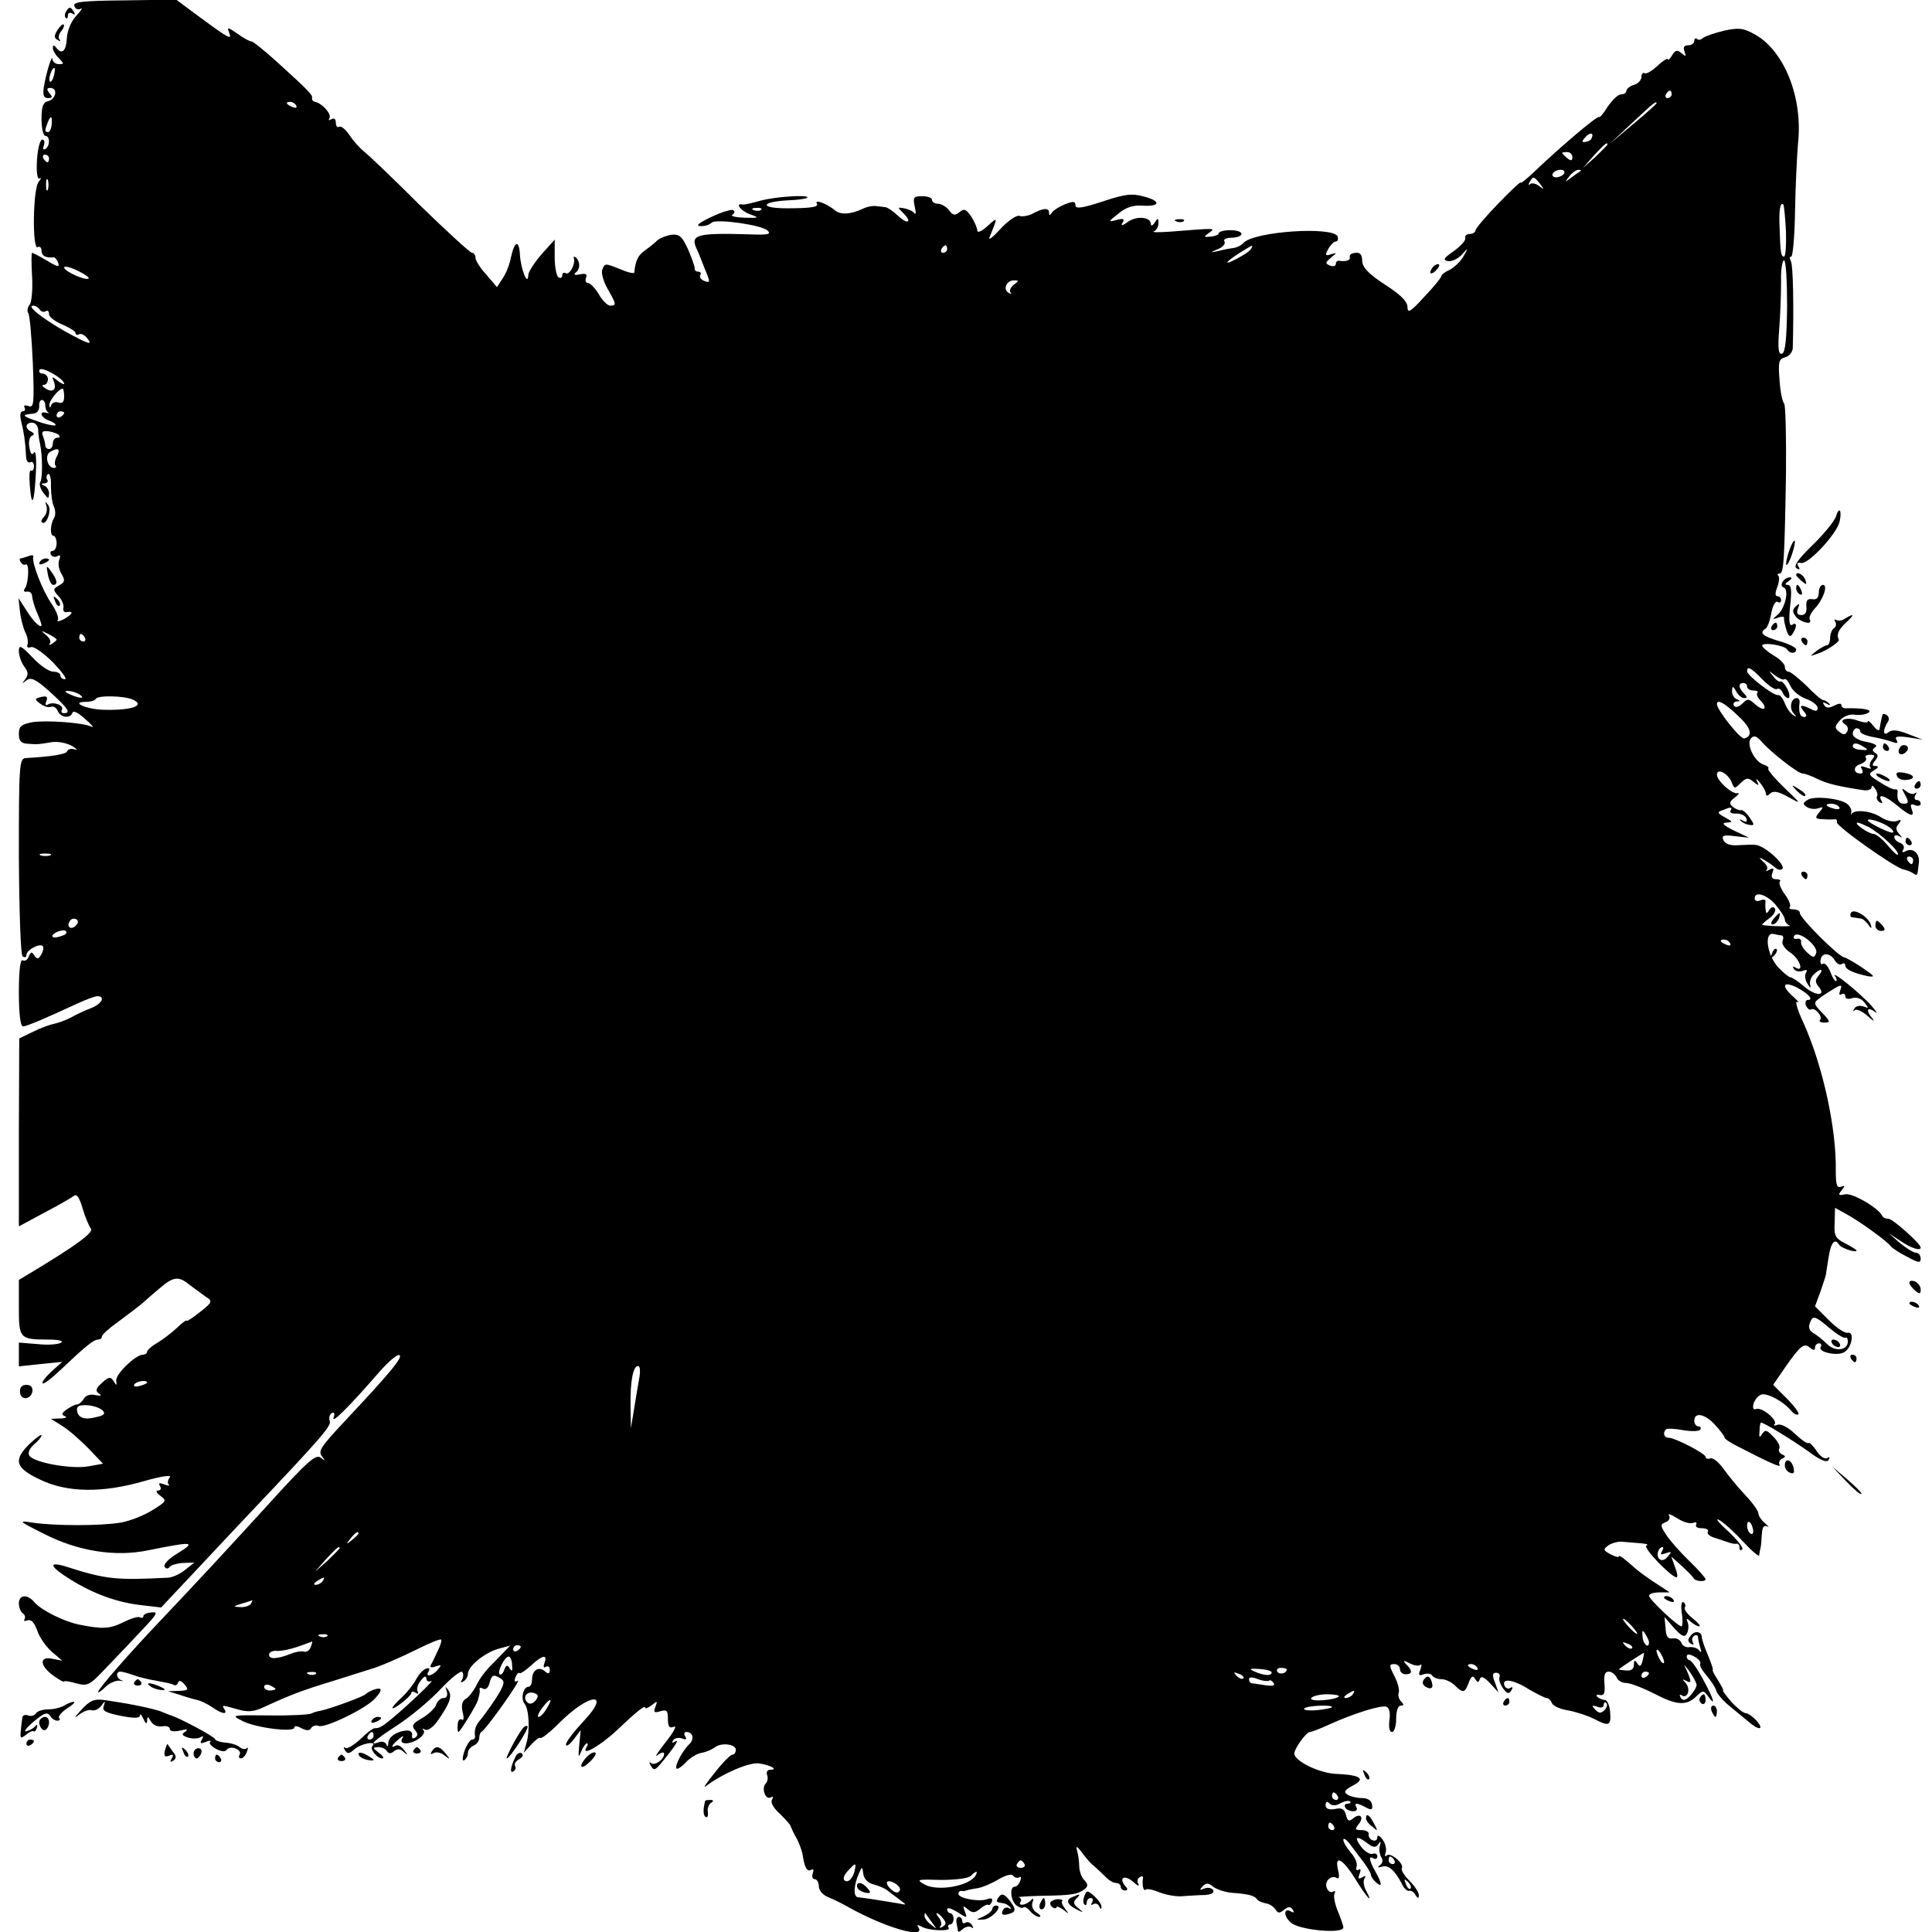 <?xml version="1.0" standalone="no"?>
<!DOCTYPE svg PUBLIC "-//W3C//DTD SVG 20010904//EN"
 "http://www.w3.org/TR/2001/REC-SVG-20010904/DTD/svg10.dtd">
<svg version="1.0" xmlns="http://www.w3.org/2000/svg"
 width="512pt" height="512pt" viewBox="0 0 512 512"
 preserveAspectRatio="xMidYMid meet">
<g transform="translate(0,512) scale(0.1,-0.1)"
fill="#000000" stroke="none">
<path d="M197 5104 c3 -8 10 -11 17 -7 6 3 1 -5 -12 -19 -14 -15 -24 -40 -25
-61 -2 -34 -14 -43 -29 -22 -5 6 -8 6 -8 -2 0 -6 7 -19 16 -27 14 -15 14 -16
0 -16 -9 0 -16 6 -17 13 -1 15 -17 -37 -23 -75 -3 -20 0 -28 11 -28 12 0 13 3
4 13 -8 10 -7 14 2 14 21 0 16 -29 -5 -35 -14 -3 -18 -14 -18 -48 0 -24 5 -44
10 -44 13 0 13 -27 0 -35 -6 -3 -7 1 -4 9 3 9 2 16 -4 16 -6 0 -12 -24 -14
-54 -2 -34 1 -52 7 -49 6 3 4 0 -2 -8 -16 -16 -18 -183 -3 -174 5 3 10 -1 10
-9 0 -14 11 -20 32 -18 3 1 9 -6 12 -14 5 -13 -1 -12 -29 5 -20 12 -38 21 -40
21 -2 0 -2 -28 0 -62 2 -34 -1 -68 -6 -75 -6 -7 -8 -17 -4 -23 4 -6 9 -66 12
-132 4 -108 3 -120 -12 -114 -9 3 -13 2 -10 -4 3 -6 1 -10 -5 -10 -6 0 -8 -10
-4 -26 7 -28 11 -53 13 -92 0 -13 5 -20 11 -17 5 3 10 -1 10 -10 0 -9 -3 -14
-8 -12 -4 3 -5 -15 -3 -40 5 -62 12 -47 16 33 2 37 0 62 -5 55 -5 -9 -9 -4
-12 13 -3 14 0 28 6 31 8 3 7 7 -1 11 -18 8 -16 24 2 24 8 0 15 -8 16 -17 0
-10 2 -27 5 -38 7 -35 7 -91 1 -102 -4 -5 0 -19 8 -29 13 -17 14 -17 15 -2 0
9 -6 19 -13 21 -9 4 -9 6 1 6 7 1 11 5 7 10 -3 5 -2 12 3 15 4 2 8 -12 7 -32
0 -20 3 -45 8 -55 4 -9 5 -23 0 -30 -10 -17 -11 -47 -1 -47 4 0 8 -9 8 -20 0
-11 -5 -20 -11 -20 -5 0 -7 -5 -4 -10 4 -6 11 -7 17 -4 8 5 9 1 5 -10 -4 -9
-1 -26 6 -37 10 -17 9 -22 -6 -30 -17 -10 -17 -12 -2 -29 9 -9 15 -24 13 -31
-2 -8 3 -13 9 -11 20 3 15 -6 -8 -19 -12 -6 -19 -7 -16 -2 4 5 -4 25 -17 44
-24 35 -52 108 -48 123 2 5 -4 6 -13 2 -9 -3 -19 -6 -21 -6 -3 0 -2 -5 1 -10
4 -6 9 -8 13 -6 10 6 8 -46 -1 -62 -6 -8 -4 -11 4 -10 7 2 14 -4 14 -12 1 -8
6 -28 13 -43 7 -16 12 -31 12 -33 0 -12 -23 10 -41 40 l-20 31 4 -36 c2 -19 9
-44 14 -55 6 -10 8 -25 6 -32 -3 -7 1 -10 9 -7 7 3 33 -15 58 -40 24 -25 39
-45 32 -45 -7 0 -12 5 -12 10 0 6 -9 10 -19 10 -11 0 -36 17 -55 38 -31 32
-36 34 -36 16 0 -11 6 -29 14 -40 11 -15 12 -22 3 -34 -10 -13 -10 -13 3 -3
12 9 24 4 63 -31 48 -44 56 -56 36 -56 -5 0 -8 4 -5 9 7 11 -22 23 -37 14 -6
-4 -8 0 -4 9 4 12 1 14 -14 11 -18 -5 -18 -6 -2 -18 9 -7 22 -11 29 -8 6 2 14
-3 17 -11 7 -18 34 -21 39 -5 2 7 16 0 33 -16 17 -14 25 -24 18 -21 -21 11
-122 18 -158 12 -29 -6 -35 -11 -35 -31 0 -19 6 -25 23 -26 28 -2 26 -2 63 4
17 3 41 -2 55 -10 13 -8 16 -12 7 -9 -9 3 -18 1 -20 -5 -3 -8 -41 -14 -110
-18 -17 -1 -18 -20 -18 -261 1 -156 5 -262 10 -265 6 -3 10 -2 10 4 0 14 37
33 44 23 2 -4 0 -14 -5 -22 -7 -12 -11 -13 -18 -2 -7 11 -9 10 -15 -3 -3 -9
-10 -13 -16 -10 -6 4 -10 -26 -10 -84 0 -57 4 -91 11 -91 10 0 61 22 145 61
22 10 46 19 52 19 22 0 12 -20 -15 -31 -16 -6 -40 -17 -54 -25 -15 -8 -35 -15
-45 -17 -11 -2 -36 -11 -56 -21 l-37 -18 -1 -249 0 -249 67 36 c38 20 73 40
79 45 7 6 15 -5 23 -34 7 -23 17 -47 22 -53 8 -10 -40 -45 -153 -113 l-38 -23
0 -73 c0 -82 2 -85 78 -85 28 0 42 -4 34 -8 -7 -5 -35 -7 -62 -4 l-50 4 0 -32
0 -31 57 6 58 6 -29 -26 c-15 -14 -26 -28 -23 -31 3 -3 25 14 50 38 61 58 85
78 97 78 6 0 10 4 10 8 0 5 19 22 43 39 23 17 52 39 64 49 12 11 32 28 45 39
37 32 51 34 79 11 15 -11 35 -26 45 -33 18 -11 17 -14 -16 -40 -19 -15 -35
-26 -35 -23 0 3 -12 -5 -25 -18 -14 -13 -37 -31 -52 -40 -16 -9 -28 -20 -28
-24 0 -4 -5 -8 -11 -8 -20 0 -74 -53 -71 -69 2 -14 1 -14 -7 -1 -8 12 -13 12
-31 -5 -16 -14 -18 -21 -8 -28 9 -6 6 -7 -10 -4 -13 3 -25 -1 -30 -10 -5 -8
-13 -15 -18 -15 -5 0 -17 -6 -27 -13 -14 -10 -15 -14 -5 -18 7 -3 2 -6 -12 -6
l-25 -1 30 -19 c17 -10 47 -37 69 -59 l39 -41 -39 -7 c-45 -8 -144 10 -156 28
-5 8 0 19 12 30 11 9 20 20 20 24 0 4 -13 -5 -30 -21 -46 -44 -40 -65 26 -96
72 -35 166 -36 276 -4 46 13 74 17 68 10 -5 -6 -7 -15 -3 -19 4 -4 -1 -4 -11
0 -14 5 -17 4 -12 -4 4 -7 2 -12 -5 -12 -7 0 -5 -6 6 -14 18 -13 16 -15 -21
-38 -22 -14 -60 -29 -84 -33 -52 -9 -176 -9 -235 0 -37 6 -36 4 30 -29 91 -47
191 -63 280 -44 120 24 127 23 70 -12 -19 -12 -32 -26 -29 -32 4 -6 9 -6 13
-1 3 5 20 10 36 11 l30 1 -24 -19 c-13 -11 -33 -20 -45 -21 -139 -7 -164 -5
-273 30 -47 14 -41 -1 14 -35 61 -38 124 -61 189 -68 l51 -6 94 100 c52 55
114 122 139 148 190 200 219 234 214 246 -3 8 -1 17 5 21 7 4 9 -1 5 -12 -6
-18 43 31 122 122 23 26 46 46 52 44 12 -4 -25 -48 -145 -176 -61 -65 -71 -79
-60 -92 10 -14 10 -14 -3 -4 -13 10 -35 -9 -140 -125 -126 -138 -181 -197
-285 -307 -82 -86 -165 -181 -165 -189 0 -3 9 3 19 13 11 11 28 18 38 17 10
-2 12 -1 5 1 -14 5 -16 23 -3 23 5 0 20 -4 34 -9 13 -5 41 -12 61 -15 21 -4
42 -8 46 -11 5 -3 10 0 12 6 2 7 9 5 17 -5 12 -14 10 -16 -15 -17 l-29 -1 30
-9 c17 -6 38 -12 47 -14 10 -2 28 -11 40 -19 25 -18 42 -21 33 -6 -8 12 -8 12
35 0 27 -8 43 -6 67 5 76 35 103 45 188 71 50 16 92 29 95 30 23 6 83 32 129
55 30 15 57 26 60 24 2 -3 -2 -17 -10 -32 -7 -16 -15 -32 -18 -37 -2 -5 4 -6
14 -2 15 5 16 4 5 -9 -14 -17 -35 -21 -24 -4 4 7 1 10 -7 7 -8 -3 -19 -15 -26
-28 -6 -12 -23 -34 -37 -47 -14 -13 -26 -26 -26 -29 0 -8 49 30 50 39 0 5 5 5
12 1 6 -4 8 -3 5 3 -4 6 0 19 8 29 9 12 14 14 15 6 0 -7 6 -10 12 -7 14 7 -51
-55 -98 -95 -31 -26 -38 -30 -51 -30 -5 0 -22 -13 -39 -30 -18 -16 -35 -26
-39 -22 -5 4 -5 1 -1 -6 7 -11 11 -10 25 2 16 15 62 24 48 9 -8 -8 12 -33 26
-33 6 0 2 7 -9 15 -17 13 -17 14 -2 15 9 0 20 -5 23 -10 5 -8 11 -8 19 -1 9 7
17 7 26 -2 12 -10 12 -9 1 5 -7 10 -17 15 -22 12 -16 -9 -10 3 8 17 11 10 14
10 9 2 -5 -9 -1 -13 11 -13 24 1 55 25 45 35 -4 5 -2 5 5 1 6 -3 20 6 31 21
35 50 41 68 30 84 -8 11 -9 11 -4 -3 3 -12 0 -18 -9 -18 -7 0 -16 -8 -19 -17
-3 -10 -20 -26 -37 -36 -25 -14 -29 -20 -20 -31 9 -10 9 -16 1 -21 -6 -4 -9
-1 -8 6 2 7 -4 13 -12 13 -27 -1 -50 -16 -51 -33 0 -9 -3 -11 -5 -4 -3 7 -12
9 -20 6 -30 -11 -11 6 49 45 34 22 86 65 115 96 28 30 54 50 57 45 4 -5 3 -14
-1 -21 -4 -7 -3 -8 4 -4 7 4 12 13 12 20 0 20 43 55 79 66 l33 9 -28 -29 c-38
-38 -49 -51 -64 -81 -7 -13 -19 -28 -27 -32 -8 -5 -11 -17 -7 -34 4 -15 3 -24
-2 -20 -6 3 -11 -3 -11 -14 -1 -10 0 -19 2 -19 4 0 48 72 51 83 1 4 3 10 4 15
1 4 2 11 1 15 -1 5 3 5 9 2 7 -4 14 2 17 14 6 23 11 25 31 12 11 -7 8 -17 -14
-52 -16 -24 -35 -50 -41 -57 -12 -13 -17 -27 -14 -44 0 -5 -3 -8 -8 -8 -5 0
-14 -14 -20 -30 -6 -18 -6 -28 -1 -25 6 4 10 12 10 20 0 7 7 15 15 19 8 3 15
12 15 20 0 8 3 16 8 18 4 2 29 34 56 72 27 38 44 66 38 62 -8 -5 -10 -2 -6 9
4 9 8 14 11 11 2 -2 16 7 30 20 30 28 45 31 36 7 -4 -10 -2 -14 4 -10 5 3 10
0 10 -8 0 -11 -4 -12 -13 -4 -17 14 -34 3 -34 -22 0 -10 -4 -19 -9 -19 -14 0
-22 -31 -11 -45 12 -14 15 -71 5 -105 l-7 -25 20 22 c11 12 22 20 24 17 3 -2
24 14 47 37 83 84 144 88 66 6 -25 -27 -45 -53 -45 -60 0 -7 9 -1 20 13 l19
25 -4 -40 c-3 -32 -2 -35 5 -17 5 12 12 22 15 22 4 0 3 -5 -1 -11 -15 -25 36
4 79 44 55 52 77 70 77 61 0 -3 8 0 17 7 15 12 16 12 10 -4 -6 -15 -3 -17 13
-12 17 5 20 2 20 -20 0 -21 4 -26 16 -21 9 4 -1 -15 -22 -41 -21 -27 -31 -42
-21 -34 9 7 17 9 17 3 0 -15 -26 -33 -35 -24 -5 4 -5 1 -1 -6 10 -17 11 -17
48 30 18 23 27 38 19 34 -9 -6 -12 -5 -7 2 4 6 14 8 23 5 11 -4 14 -3 9 5 -4
7 -3 12 3 12 17 0 22 -18 8 -32 -19 -18 -40 -59 -34 -65 3 -2 14 5 25 17 10
11 29 23 42 25 12 2 27 9 34 14 17 14 56 9 56 -6 0 -7 -4 -13 -9 -13 -5 0 -26
-21 -47 -48 -21 -26 -32 -42 -24 -36 45 34 113 63 140 61 30 -4 55 -17 31 -17
-7 0 -11 -6 -8 -14 3 -7 1 -18 -4 -23 -12 -12 0 -45 14 -36 6 3 7 1 3 -6 -5
-7 4 -23 21 -38 15 -15 28 -29 28 -32 1 -3 7 -17 15 -31 8 -14 15 -34 17 -45
5 -34 12 -47 23 -40 6 3 7 -1 4 -9 -3 -9 -1 -16 5 -16 6 0 11 -9 11 -19 0 -11
11 -24 28 -30 15 -6 38 -18 52 -26 95 -53 204 -85 184 -53 -5 7 -3 8 7 3 18
-12 80 -14 73 -4 -3 5 -1 9 4 9 5 0 9 7 9 15 0 8 -4 15 -9 15 -4 0 -8 5 -8 10
0 6 12 2 27 -7 26 -17 27 -17 20 1 -6 16 -5 17 8 6 12 -10 18 -10 32 1 9 8 19
13 22 11 3 -2 7 2 10 9 2 8 -2 10 -13 6 -20 -8 -76 2 -76 14 0 5 3 8 8 8 4 -1
9 -1 12 1 3 1 16 4 30 6 13 2 39 13 57 24 19 11 35 15 38 9 4 -5 11 -7 16 -4
5 3 6 -1 3 -9 -3 -9 -10 -16 -15 -16 -14 0 -11 -36 4 -49 8 -6 16 -9 19 -6 3
3 11 -1 18 -10 7 -8 18 -15 24 -15 6 0 3 5 -6 11 -10 5 -15 17 -12 27 4 10 2
13 -3 7 -11 -13 -36 -18 -29 -6 4 5 2 11 -4 13 -5 1 23 3 63 4 78 1 95 4 113
19 8 7 7 13 -3 23 -7 7 -13 24 -13 37 0 13 -3 32 -6 42 -3 12 0 11 13 -6 10
-14 24 -30 31 -35 7 -6 21 -19 30 -28 9 -10 22 -18 29 -18 7 0 13 -4 13 -10 0
-5 5 -10 11 -10 8 0 9 4 0 13 -17 22 0 29 22 10 11 -10 17 -13 14 -6 -4 6 -3
15 3 18 6 4 10 3 9 -2 -3 -17 1 -36 7 -31 3 4 20 0 37 -7 18 -7 46 -12 62 -10
17 1 43 3 58 3 17 1 26 6 22 13 -4 6 -14 8 -24 4 -12 -5 -13 -4 -4 6 10 10 16
9 28 -1 9 -7 30 -14 48 -16 43 -3 61 -7 68 -17 3 -5 14 -9 23 -11 10 -1 21 -9
26 -16 7 -11 11 -11 23 -1 12 9 17 9 23 0 4 -7 3 -9 -4 -5 -20 12 -22 -11 -1
-29 21 -20 139 -31 139 -13 0 5 -7 25 -15 44 -8 20 -12 41 -8 47 3 5 1 7 -4 4
-6 -4 -14 1 -17 10 -7 18 12 35 27 26 6 -4 7 5 3 21 -10 42 12 31 46 -24 31
-50 49 -69 28 -30 -6 11 -8 26 -4 32 5 7 3 8 -6 3 -10 -6 -12 -4 -7 9 4 10 3
15 -3 11 -5 -3 -7 0 -5 8 3 7 -3 24 -15 37 -11 13 -20 28 -20 34 0 6 7 2 16
-9 8 -11 25 -33 37 -49 12 -16 21 -32 20 -35 0 -3 5 -12 13 -19 18 -16 17 -4
-1 28 -17 30 -19 44 -5 35 5 -3 10 -1 10 5 0 7 -6 10 -13 7 -6 -2 -20 6 -30
19 -20 27 -12 31 17 9 16 -12 22 -12 29 -2 6 9 7 8 4 -4 -3 -9 -1 -22 3 -30 6
-8 4 -17 -3 -22 -8 -6 -6 -7 5 -4 17 6 34 -9 53 -45 5 -12 14 -20 19 -19 5 2
13 -3 17 -11 7 -10 9 -10 9 0 0 7 -11 24 -25 38 -14 14 -23 29 -20 33 7 12
-30 43 -40 34 -4 -5 -6 -1 -3 7 3 9 0 24 -8 35 -8 11 -14 13 -14 6 0 -7 -6
-11 -12 -8 -7 2 -12 10 -11 16 2 6 -7 11 -18 11 -18 0 -19 2 -9 15 16 19 5 32
-14 16 -11 -9 -15 -7 -19 9 -4 16 -11 20 -29 16 -17 -3 -25 1 -25 10 0 10 4
11 10 5 7 -7 17 -7 29 0 11 6 22 8 26 5 3 -3 0 -6 -7 -6 -7 0 -9 -5 -6 -10 3
-6 13 -10 21 -10 8 0 12 4 9 10 -8 13 1 13 25 0 15 -8 18 -6 16 8 -2 11 -12
17 -27 17 -13 0 -30 4 -38 9 -11 7 -8 12 14 24 35 18 21 28 -43 31 -44 1 -112
34 -112 54 0 13 32 57 41 57 5 0 28 9 52 20 64 29 137 52 151 47 8 -3 11 -17
8 -36 -2 -19 0 -31 7 -31 6 0 11 16 11 35 0 21 5 35 12 35 9 0 9 3 1 11 -6 6
-9 17 -6 24 2 7 -3 27 -12 44 -14 27 -14 31 0 31 8 0 15 -6 15 -13 0 -8 7 -14
15 -14 18 0 19 9 2 26 -10 11 -8 12 9 3 12 -6 24 -8 28 -4 4 3 4 -2 0 -13 -6
-14 -4 -17 9 -12 9 3 19 2 22 -3 4 -6 15 -10 25 -10 10 0 25 -7 34 -15 23 -23
28 -22 38 5 7 18 11 21 17 11 7 -11 9 -11 13 0 3 8 11 5 27 -12 l22 -24 -9 26
c-8 19 -7 26 3 26 7 0 11 -5 9 -11 -3 -7 2 -20 9 -30 11 -15 16 -16 22 -6 5 8
4 11 -2 7 -6 -4 -13 -1 -16 6 -8 21 24 16 65 -10 21 -12 42 -23 47 -23 5 0 11
-6 14 -14 3 -7 23 -16 44 -19 21 -4 51 -14 67 -22 40 -21 46 -19 43 18 -1 17
-8 32 -14 32 -6 0 -15 4 -20 8 -4 5 -1 7 7 5 11 -2 14 5 12 30 -2 23 1 32 11
32 8 0 17 -7 21 -15 3 -8 14 -15 25 -15 11 0 45 -13 76 -29 60 -31 85 -32 112
-5 16 15 18 15 30 -2 21 -29 15 -7 -14 46 -15 28 -31 50 -35 50 -4 0 -8 5 -8
10 0 7 7 7 20 0 11 -6 18 -14 16 -19 -3 -4 5 -18 17 -32 12 -14 23 -31 25 -39
2 -8 17 -26 34 -40 17 -14 40 -33 51 -42 28 -25 44 -23 22 2 -10 11 -23 20
-29 20 -6 0 -23 14 -38 30 -14 17 -24 30 -22 30 3 0 -4 12 -13 27 -10 15 -16
27 -14 28 2 0 -4 17 -13 39 -9 21 -16 42 -16 47 0 15 -18 19 -29 5 -9 -11 -9
-16 0 -22 7 -4 9 -3 5 4 -3 6 -2 13 4 17 5 3 10 2 10 -4 0 -5 3 -18 6 -28 4
-11 3 -14 -3 -7 -4 6 -16 10 -25 9 -9 -2 -19 3 -22 11 -3 8 -13 14 -23 12 -13
-2 -18 5 -19 27 l-3 30 25 -29 c20 -22 28 -26 34 -16 4 7 6 20 3 29 -5 13 -3
14 8 3 7 -6 17 -12 22 -12 5 0 -2 9 -17 21 -14 11 -24 24 -21 29 3 5 1 11 -4
14 -5 3 -7 -10 -4 -29 3 -19 2 -35 -1 -35 -10 0 -86 72 -86 81 0 5 12 9 28 9
l27 0 -35 23 c-19 12 -42 29 -52 37 -34 30 -48 41 -48 35 0 -3 -10 0 -22 6
-20 11 -20 13 -5 24 9 6 27 11 39 9 13 -1 34 -3 48 -4 14 -1 20 -4 13 -6 -10
-5 66 -84 80 -84 4 0 2 12 -4 27 l-10 28 28 -25 c15 -14 29 -28 31 -32 4 -9
32 -11 32 -3 0 3 -19 25 -43 48 -24 23 -51 54 -61 69 -16 25 -17 28 -2 34 9 3
13 11 9 18 -4 6 5 3 21 -7 15 -10 34 -16 42 -13 9 3 12 1 9 -4 -3 -6 3 -10 15
-10 12 0 19 -4 16 -9 -3 -5 4 -12 17 -16 12 -4 25 -8 30 -10 18 -6 22 -7 30
-6 4 0 7 -4 7 -11 0 -6 3 -8 7 -4 4 4 -13 25 -37 48 -25 22 -36 36 -24 30 11
-6 39 -31 62 -56 23 -25 43 -42 44 -38 0 4 2 12 3 17 2 6 3 23 4 38 1 19 5 26
14 22 6 -4 4 0 -5 8 -10 8 -18 20 -18 26 0 7 -16 29 -35 49 -19 20 -45 52 -58
70 -12 17 -28 30 -34 27 -7 -2 -13 -1 -13 4 0 9 -81 51 -99 51 -11 0 -15 13
-6 22 3 3 24 2 45 -2 22 -4 43 -3 46 1 3 5 0 9 -5 9 -6 0 -11 7 -11 15 0 24
29 18 55 -11 14 -15 25 -30 25 -33 0 -4 15 -14 33 -23 87 -45 119 -59 113 -50
-3 6 0 13 6 16 11 5 11 7 0 12 -6 3 -10 10 -7 15 4 5 -3 19 -15 31 -18 19 -22
20 -30 8 -7 -11 -9 -10 -7 8 0 12 2 22 4 22 8 0 84 -47 125 -76 32 -24 49 -31
54 -23 4 8 3 9 -4 5 -6 -4 -19 5 -28 19 -9 14 -19 23 -21 21 -3 -3 -19 8 -37
25 -17 16 -37 27 -46 23 -8 -3 -11 -2 -7 2 9 10 -34 46 -49 40 -7 -3 -10 2 -7
14 3 10 12 21 20 24 15 6 60 -18 80 -43 7 -8 15 -12 19 -9 3 3 -11 22 -31 42
l-36 36 33 48 c40 57 49 64 65 50 9 -7 13 -7 13 1 0 6 5 11 11 11 5 0 7 -4 4
-10 -8 -13 45 -25 63 -13 20 12 27 55 9 51 -8 -2 -30 13 -50 33 l-37 37 15 41
c8 23 14 42 14 44 0 1 3 21 7 45 6 40 17 52 28 33 6 -9 46 -22 46 -15 0 2 -13
10 -30 19 -26 13 -30 20 -28 55 l1 39 31 -17 c35 -19 108 -72 117 -85 3 -4 22
-17 42 -27 31 -17 37 -18 37 -5 0 8 -6 15 -12 15 -7 0 -26 12 -43 26 l-30 26
32 -21 c28 -19 53 -27 53 -17 0 10 -74 76 -85 76 -7 0 -15 3 -17 8 -9 20 -78
61 -98 57 -18 -4 -20 -2 -9 11 9 12 9 13 -2 9 -11 -4 -14 5 -14 42 2 112 -34
277 -85 391 -16 34 -24 60 -17 57 7 -4 2 2 -10 13 -33 29 -29 43 7 26 31 -16
48 -34 31 -34 -6 0 -8 -7 -5 -15 4 -8 10 -13 14 -10 10 6 32 -20 23 -28 -3 -4
2 -7 12 -7 16 0 16 3 -6 26 -24 25 -24 26 -4 41 11 8 29 19 39 25 16 9 18 8
13 -6 -4 -10 -3 -15 3 -11 6 3 10 1 10 -5 0 -7 8 -9 19 -5 11 3 24 -1 32 -12
12 -15 12 -16 -3 -10 -10 3 -20 1 -24 -6 -4 -7 -3 -9 1 -4 5 4 20 -3 34 -15
14 -13 20 -16 14 -8 -19 21 -16 34 5 19 9 -7 6 -1 -8 15 -29 33 -108 97 -97
79 5 -7 6 -13 2 -13 -3 0 -10 12 -15 26 -6 14 -14 23 -19 20 -5 -4 -8 2 -6 11
3 20 26 18 38 -3 5 -8 12 -12 18 -9 5 4 9 2 9 -3 0 -11 22 -21 60 -29 21 -3
18 0 -14 22 -21 14 -43 27 -49 28 -16 3 -117 104 -117 117 0 6 -7 10 -17 10
-9 0 -13 3 -10 6 4 4 -2 19 -13 34 -11 15 -17 30 -13 34 3 3 -1 6 -10 6 -11 0
-14 5 -10 17 5 12 3 14 -8 8 -8 -4 -11 -5 -7 0 4 4 0 14 -10 22 -10 9 -11 12
-2 7 8 -4 22 -13 32 -21 9 -9 18 -10 22 -5 7 12 -49 62 -72 63 -9 1 -31 0 -48
-1 -20 -1 -33 4 -37 14 -5 12 1 14 31 10 l37 -4 -40 19 c-28 14 -34 20 -20 21
18 1 18 2 -4 14 -20 11 -21 14 -6 19 22 9 27 9 21 -2 -3 -4 4 -8 16 -7 12 0
23 -5 26 -13 3 -9 0 -11 -9 -6 -8 5 -10 4 -6 0 4 -5 15 -10 23 -11 14 -2 14 0
1 19 -8 12 -18 21 -23 20 -5 -1 -15 3 -22 9 -10 8 -9 14 5 24 10 8 14 13 8 12
-14 -4 -55 33 -55 49 0 19 30 3 39 -20 7 -18 8 -18 24 -2 15 14 20 15 34 3 14
-11 16 -11 9 2 -4 8 0 6 8 -4 9 -11 16 -24 16 -30 0 -6 4 -6 11 1 8 8 21 6 48
-9 36 -20 36 -20 -11 25 -26 25 -44 47 -42 50 3 3 -3 8 -13 11 -24 8 -47 56
-32 70 7 8 15 5 27 -9 23 -27 97 -85 109 -85 6 0 23 -6 39 -14 26 -13 56 -20
122 -30 12 -2 22 2 22 8 0 6 4 4 9 -4 6 -8 8 -17 5 -21 -2 -4 1 -11 7 -15 8
-4 9 -3 5 4 -12 21 11 13 42 -13 35 -29 47 -32 38 -9 -4 12 -2 15 9 10 8 -3
15 -1 15 4 0 6 -5 10 -11 10 -5 0 -7 6 -3 13 4 6 4 9 -1 5 -4 -4 -15 -2 -23 5
-13 10 -14 9 -3 -10 10 -19 9 -23 -4 -23 -13 0 -19 12 -16 32 0 5 -2 7 -7 6
-4 -1 -22 7 -40 19 -31 19 -32 22 -15 32 11 7 13 10 4 11 -10 0 -11 3 -2 14 9
11 9 16 0 21 -8 6 -8 9 1 15 7 4 -2 10 -24 14 -22 4 -36 13 -36 21 0 8 5 15
10 15 6 0 10 -4 10 -9 0 -4 15 -11 33 -14 17 -3 41 -9 51 -13 14 -5 17 -4 12
5 -6 9 1 11 31 7 l38 -6 -39 15 c-28 11 -43 12 -52 4 -14 -11 -15 6 -1 28 4 6
3 14 -3 18 -5 3 -11 4 -11 1 -1 -3 -3 -10 -4 -16 -1 -5 -3 -15 -4 -22 0 -6 -8
-3 -16 8 -8 10 -15 16 -15 12 0 -4 -12 -3 -26 2 -28 11 -55 3 -34 -10 7 -4 9
-13 5 -19 -5 -9 -10 -9 -21 0 -13 10 -12 14 2 30 10 11 26 17 39 15 12 -2 28
0 36 5 13 8 -13 13 -58 12 -7 -1 -13 3 -13 8 0 6 -8 5 -19 -1 -14 -7 -22 -7
-27 2 -5 7 -3 8 7 3 8 -5 11 -4 6 1 -5 5 -12 9 -16 9 -4 0 -24 17 -44 38 -21
20 -42 37 -47 37 -6 0 -10 6 -10 13 0 7 -13 21 -30 30 -16 10 -30 22 -30 26 0
10 59 1 66 -10 7 -12 24 -12 24 0 0 5 -20 15 -45 22 -44 13 -54 22 -36 33 5 3
12 22 15 41 4 20 11 33 17 30 5 -4 9 -1 9 4 0 6 -4 11 -10 11 -6 0 -6 9 0 24
5 13 6 27 3 30 -4 3 -2 6 3 6 11 0 13 30 17 260 1 102 -1 188 -5 191 -4 3 -10
30 -12 61 -4 49 -2 57 15 61 10 3 19 13 20 24 3 108 1 221 -5 231 -4 7 -4 12
1 12 4 0 9 53 10 118 1 64 5 147 8 183 13 120 -36 243 -113 287 -32 18 -44 19
-82 11 -24 -6 -49 -14 -56 -19 -6 -6 -14 -7 -17 -3 -4 3 -7 1 -7 -5 0 -7 -7
-12 -16 -12 -11 0 -14 -5 -10 -16 5 -14 4 -15 -8 -5 -11 10 -17 8 -25 -6 -6
-10 -11 -14 -11 -10 0 4 -12 -3 -27 -17 -15 -14 -30 -23 -35 -20 -4 3 -8 -2
-8 -10 0 -8 -9 -18 -20 -21 -11 -3 -20 -11 -20 -16 0 -5 -6 -9 -14 -9 -8 0
-23 -15 -35 -32 -11 -18 -22 -31 -23 -28 -4 5 -106 -82 -174 -147 -19 -18 -34
-30 -34 -27 0 4 -27 -22 -60 -56 -33 -34 -60 -66 -60 -71 0 -5 -7 -9 -15 -9
-8 0 -14 -5 -12 -12 1 -6 -13 -21 -31 -34 -26 -18 -29 -23 -15 -26 10 -2 26 6
37 17 18 20 18 20 4 -5 -8 -14 -25 -29 -36 -35 -12 -5 -22 -13 -22 -16 0 -4
-20 -29 -45 -55 -37 -41 -45 -45 -45 -28 0 15 -18 33 -60 60 -43 28 -59 45
-60 62 0 20 -8 26 -27 20 -5 -2 -7 -6 -6 -10 3 -8 -12 -12 -29 -9 -5 0 -8 -3
-8 -9 0 -5 -7 -7 -15 -4 -14 6 -13 8 2 21 17 14 17 14 0 9 -15 -5 -16 -2 -7
14 6 11 15 20 20 20 5 0 7 6 5 13 -11 28 -222 14 -250 -17 -5 -6 -17 -12 -25
-13 -8 -1 -26 -4 -40 -8 -25 -5 -25 -5 -2 5 13 5 20 14 17 20 -4 6 5 10 19 10
14 0 26 5 26 10 0 6 -13 10 -30 10 -16 0 -30 -4 -30 -8 0 -4 -10 -8 -21 -9
-19 -2 -20 -1 -5 10 18 13 22 13 -104 3 -30 -2 -49 -2 -42 1 6 2 12 12 12 21
0 15 -2 15 -10 2 -5 -8 -10 -10 -10 -4 0 19 -37 23 -61 6 -15 -11 -20 -11 -14
-2 6 10 2 12 -16 7 -23 -6 -23 -5 5 17 19 16 39 23 63 21 48 -3 51 12 5 24
-32 9 -50 7 -110 -13 -55 -18 -72 -20 -72 -10 0 11 -6 11 -27 3 -15 -6 -31
-16 -35 -22 -6 -9 -8 -9 -8 0 0 13 -16 12 -45 -4 -11 -5 -26 -8 -34 -5 -7 2
-30 -13 -49 -34 -20 -22 -33 -32 -30 -24 23 57 23 56 -5 31 -15 -14 -27 -19
-27 -12 0 6 -7 23 -16 37 -14 20 -19 22 -31 12 -12 -10 -18 -9 -28 5 -7 9 -20
17 -29 17 -9 0 -16 5 -16 10 0 6 -12 10 -26 10 -23 0 -25 -3 -20 -27 4 -16 3
-23 -1 -18 -4 6 -17 11 -27 13 -18 3 -18 3 -2 -13 25 -25 11 -31 -15 -6 -13
12 -28 22 -33 22 -6 1 -18 2 -26 3 -8 1 -23 -2 -33 -7 -34 -16 -61 -17 -76 -3
-21 17 -54 29 -46 16 5 -9 -19 -12 -80 -12 -72 0 -70 17 2 21 26 1 49 4 52 7
9 9 -86 3 -124 -8 -22 -6 -43 -11 -47 -10 -22 5 -4 -18 20 -26 25 -9 24 -10
-15 -9 -23 1 -38 4 -32 8 6 4 7 9 2 12 -4 3 -31 -5 -58 -18 -32 -15 -43 -24
-29 -24 11 -1 24 3 30 9 11 11 133 -6 148 -21 11 -10 1 -12 -49 -10 -137 4
-155 -1 -140 -36 5 -10 9 -20 10 -23 1 -3 7 -18 13 -33 15 -36 15 -38 -3 -31
-8 4 -12 10 -9 15 3 5 0 9 -5 9 -6 0 -10 3 -10 8 1 4 -7 26 -17 50 -16 35 -23
42 -44 40 -14 -2 -31 -9 -38 -15 -7 -7 -22 -19 -33 -27 -18 -12 -25 -27 -28
-58 -1 -4 -17 0 -36 8 -42 17 -42 17 -49 -1 -3 -8 3 -31 14 -50 24 -42 24 -45
7 -45 -7 0 -21 14 -30 30 -10 17 -23 30 -29 30 -5 0 -8 6 -5 14 4 10 -1 12
-16 9 -13 -3 -18 -1 -12 4 13 10 13 28 2 40 -5 4 -8 4 -6 -2 4 -16 -12 -45
-22 -39 -5 3 -9 0 -9 -6 0 -6 -5 -8 -10 -5 -5 3 -10 27 -10 53 l0 47 -35 -39
c-19 -22 -35 -47 -35 -55 -1 -31 -19 13 -22 52 -2 42 -14 40 -24 -5 -3 -18
-13 -43 -22 -56 l-15 -23 -28 33 c-16 17 -29 38 -29 45 0 7 -4 13 -9 13 -5 0
-67 57 -138 126 -70 70 -137 134 -149 143 -11 9 -28 28 -38 43 -10 15 -22 25
-27 22 -5 -3 -9 2 -9 11 0 10 -5 13 -12 9 -6 -4 -8 -3 -5 3 7 10 -20 40 -38
43 -5 1 -9 5 -8 10 2 8 -8 19 -92 95 -33 30 -64 55 -68 55 -5 0 -22 9 -38 21
-25 17 -28 18 -22 3 8 -21 2 -18 -81 43 l-59 44 -138 -2 c-111 -1 -136 -4
-132 -15z m-54 -184 c-3 -12 -8 -19 -11 -16 -5 6 5 36 12 36 2 0 2 -9 -1 -20z
m4287 -50 c0 -5 -5 -10 -11 -10 -5 0 -7 5 -4 10 3 6 8 10 11 10 2 0 4 -4 4
-10z m-3645 -30 c3 -6 -1 -7 -9 -4 -18 7 -21 14 -7 14 6 0 13 -4 16 -10z
m3605 6 c0 -1 -28 -27 -62 -55 l-63 -53 60 56 c58 54 65 60 65 52z m-4253 -56
c-1 -11 -5 -20 -9 -20 -10 0 -10 4 -2 24 8 22 13 20 11 -4z m4081 -36 c-1 -5
-9 -9 -16 -10 -10 -2 -11 1 -1 12 12 14 24 13 17 -2z m42 -17 c0 -2 -15 -16
-32 -33 l-33 -29 29 33 c28 30 36 37 36 29z m-93 -34 c0 -9 -4 -10 -14 -2 -7
6 -13 12 -13 14 0 1 6 2 13 2 8 0 14 -6 14 -14z m-4037 -3 c0 -5 -2 -10 -4
-10 -3 0 -8 5 -11 10 -3 6 -1 10 4 10 6 0 11 -4 11 -10z m4015 -40 c-3 -5 -13
-10 -21 -10 -8 0 -12 5 -9 10 3 6 13 10 21 10 8 0 12 -4 9 -10z m44 7 c-2 -1
-13 -9 -24 -17 -19 -14 -19 -14 -6 3 7 9 18 17 24 17 6 0 8 -1 6 -3z m-4062
-49 c-3 -7 -5 -2 -5 12 0 14 2 19 5 13 2 -7 2 -19 0 -25z m3954 15 c12 -16 12
-17 -2 -6 -9 7 -20 9 -24 5 -5 -4 -5 -1 -1 6 9 16 11 15 27 -5z m652 -126 c1
-37 -1 -67 -5 -67 -8 0 -10 8 -12 80 -2 44 2 65 10 58 2 -3 5 -34 7 -71z
m-2716 57 c-3 -3 -12 -4 -19 -1 -8 3 -5 6 6 6 11 1 17 -2 13 -5z m493 -104 c0
-5 -5 -10 -11 -10 -5 0 -7 5 -4 10 3 6 8 10 11 10 2 0 4 -4 4 -10z m805 0 c-3
-6 -21 -17 -38 -26 -36 -19 -31 -9 10 17 34 21 36 22 28 9z m1421 -152 c-1
-87 -5 -122 -13 -125 -10 -4 -12 12 -8 64 3 37 5 94 5 126 -1 31 3 57 8 57 5
0 8 -55 8 -122z m-4501 74 c-7 -7 -65 19 -65 29 0 5 16 1 35 -8 19 -9 33 -19
30 -21z m2451 -17 c-8 -7 -12 -16 -8 -20 4 -5 2 -5 -5 -1 -16 9 -6 33 14 33
14 0 14 -1 -1 -12z m-2581 -65 c4 -6 11 -8 16 -5 5 4 9 0 9 -8 0 -7 16 -19 35
-27 19 -8 35 -18 35 -22 0 -5 4 -7 9 -4 5 3 14 -1 21 -9 18 -22 6 -18 -58 17
-61 35 -103 68 -84 68 6 0 14 -5 17 -10z m65 -197 c0 -3 -8 1 -17 8 -15 12
-16 12 -10 -3 8 -21 -4 -30 -23 -17 -8 5 -10 9 -4 9 6 0 11 7 11 15 0 8 -7 15
-14 15 -8 0 -11 5 -8 10 6 10 65 -24 65 -37z m0 -34 c0 -14 -5 -19 -14 -16 -8
3 -17 1 -20 -6 -3 -9 -5 -9 -5 0 -1 11 25 43 35 43 2 0 4 -9 4 -21z m-50 -23
c0 -8 3 -16 8 -19 4 -2 1 -2 -5 -1 -22 6 -14 -14 8 -21 11 -4 18 -9 16 -12 -3
-2 -25 2 -49 11 -41 14 -42 17 -8 20 8 1 14 9 14 19 -1 9 2 17 7 17 5 0 9 -6
9 -14z m50 -20 c0 -3 -4 -8 -10 -11 -5 -3 -10 -1 -10 4 0 6 5 11 10 11 6 0 10
-2 10 -4z m-14 -59 c4 -4 2 -7 -4 -7 -7 0 -12 -7 -12 -15 0 -8 -4 -15 -10 -15
-5 0 -10 4 -10 9 0 5 -3 17 -6 25 -5 12 -1 15 15 13 11 -2 24 -6 27 -10z m-5
-56 c-6 -10 -7 -21 -4 -25 3 -3 2 -6 -4 -6 -17 0 -25 32 -11 42 22 13 29 9 19
-11z m-1 -486 c0 -2 -6 -7 -12 -11 -7 -4 -10 -4 -6 1 4 4 0 14 -10 22 -15 13
-15 13 6 3 12 -6 22 -13 22 -15z m75 5 c3 -5 1 -10 -4 -10 -6 0 -11 5 -11 10
0 6 2 10 4 10 3 0 8 -4 11 -10z m4445 -110 c17 -17 34 -29 39 -26 5 3 11 -1
15 -9 3 -8 10 -15 15 -15 5 0 4 11 -2 24 -7 13 -15 22 -18 20 -4 -2 -13 4 -20
14 -13 16 -13 16 5 2 11 -8 22 -13 25 -10 3 3 10 -5 16 -18 5 -12 24 -28 41
-34 17 -6 31 -17 31 -24 0 -9 -5 -10 -18 -3 -26 13 -33 11 -19 -6 9 -10 9 -15
1 -15 -11 0 -15 13 -12 38 1 6 -2 12 -7 12 -16 0 -21 -27 -9 -40 9 -10 9 -11
-1 -5 -7 4 -17 18 -22 31 -5 13 -13 23 -17 22 -11 -4 -83 52 -83 63 0 15 10
10 40 -21z m-40 -20 c0 -5 8 -10 17 -10 9 0 14 -3 10 -6 -3 -4 1 -13 9 -21 21
-22 8 -30 -15 -9 -17 15 -20 15 -34 1 -10 -9 -18 -11 -22 -5 -3 5 0 10 7 11
10 0 10 2 1 6 -7 2 -13 12 -13 21 1 15 2 15 11 0 5 -10 15 -18 21 -18 9 0 9 3
0 12 -15 15 -16 28 -2 28 6 0 10 -4 10 -10z m-4420 -20 c18 -12 2 -12 -25 0
-13 6 -15 9 -5 9 8 0 22 -4 30 -9z m142 -14 c35 -16 -4 -29 -77 -27 -46 1 -91
21 -47 21 11 0 23 3 26 8 6 10 76 8 98 -2z m4252 -41 c36 -33 43 -54 19 -62
-10 -4 -73 76 -73 91 0 14 19 4 54 -29z m336 -85 c12 -7 10 -9 -8 -7 -12 0
-22 5 -22 9 0 11 12 10 30 -2z m21 -33 c-6 -8 -8 -17 -4 -21 4 -4 -1 -4 -11 0
-14 5 -17 4 -12 -4 4 -7 3 -12 -3 -12 -20 0 -21 19 -1 25 11 4 18 11 15 16 -4
5 1 9 11 9 13 0 14 -3 5 -13z m-4828 -254 c-7 -2 -19 -2 -25 0 -7 3 -2 5 12 5
14 0 19 -2 13 -5z m4572 -130 c13 -16 25 -33 25 -40 0 -6 6 -13 13 -16 10 -3
-60 -2 -73 2 -2 0 6 8 18 17 12 8 19 20 16 26 -4 6 -10 5 -15 -3 -7 -12 -9
-11 -10 1 -1 8 -1 18 0 22 0 4 -6 5 -14 2 -8 -4 -15 -1 -15 5 0 20 31 11 55
-16z m-4504 -56 c-13 -13 -26 -3 -16 12 3 6 11 8 17 5 6 -4 6 -10 -1 -17z
m-37 -27 c-10 -4 -21 -6 -24 -3 -8 7 24 22 34 16 5 -4 1 -10 -10 -13z m4558 1
c4 -1 5 -7 2 -15 -3 -7 6 -21 20 -30 25 -16 39 -55 14 -40 -7 4 -8 3 -4 -4 4
-6 14 -8 23 -5 11 4 14 3 9 -5 -4 -7 -2 -20 4 -29 7 -12 10 -13 7 -3 -2 8 2
20 9 27 18 18 29 16 14 -2 -10 -12 -10 -18 -1 -29 22 -26 -6 -27 -37 -1 -16
14 -33 25 -37 25 -4 0 -19 12 -33 27 -29 32 -38 93 -12 88 8 -2 18 -4 22 -4z
m91 -47 c-5 -13 -8 -13 -24 2 -10 9 -17 21 -16 28 1 6 -4 10 -11 8 -8 -1 -11
2 -7 8 10 16 65 -27 58 -46z m-228 26 c3 -6 -1 -7 -9 -4 -18 7 -21 14 -7 14 6
0 13 -4 16 -10z m264 -1020 c19 -16 37 -27 41 -25 4 2 7 -2 7 -10 0 -24 -34
-28 -55 -7 -11 11 -27 24 -36 29 -11 6 -14 16 -10 26 8 22 13 21 53 -13z
m-3154 -127 c-3 -16 -9 -53 -14 -83 l-9 -55 -1 60 c-1 66 7 105 20 105 5 0 6
-12 4 -27z m-1305 -17 c0 -2 -9 -6 -20 -9 -11 -3 -18 -1 -14 4 5 9 34 13 34 5z
m-118 -74 c8 -8 4 -13 -15 -17 -33 -9 -50 -3 -53 17 -1 12 6 15 27 14 16 -1
34 -7 41 -14z m4374 -317 c1 -8 -2 -13 -7 -9 -5 3 -9 12 -9 21 0 19 13 9 16
-12z m-3696 -9 c0 -2 -8 -10 -17 -17 -16 -13 -17 -12 -4 4 13 16 21 21 21 13z
m-50 -39 c0 -2 -15 -16 -32 -33 l-33 -29 29 33 c28 30 36 37 36 29z m3504 -9
c-5 -8 -2 -9 11 -4 15 5 16 4 5 -9 -8 -10 -17 -12 -23 -6 -9 9 -2 31 9 31 3 0
2 -5 -2 -12z m-3549 -78 c-3 -5 -12 -10 -18 -10 -7 0 -6 4 3 10 19 12 23 12
15 0z m-190 -60 c-3 -5 -16 -10 -28 -9 -20 1 -20 2 3 9 14 4 26 8 28 9 2 1 0
-3 -3 -9z m3660 -60 c10 -11 16 -20 13 -20 -3 0 -13 9 -23 20 -10 11 -16 20
-13 20 3 0 13 -9 23 -20z m45 -42 c0 -19 -16 -5 -17 14 -2 18 0 20 7 8 5 -8
10 -18 10 -22z m-3503 16 c-3 -3 -12 -4 -19 -1 -8 3 -5 6 6 6 11 1 17 -2 13
-5z m-44 -30 c-3 -8 -11 -13 -17 -11 -6 2 -22 0 -36 -6 -36 -14 -57 -15 -57
-2 0 6 9 11 20 10 11 -1 36 4 56 11 20 7 37 13 38 14 1 0 0 -7 -4 -16z m3502
-2 c-3 -3 -11 0 -18 7 -9 10 -8 11 6 5 10 -3 15 -9 12 -12z m-2945 4 c0 -3 -4
-8 -10 -11 -5 -3 -10 -1 -10 4 0 6 5 11 10 11 6 0 10 -2 10 -4z m3030 -41 c0
-5 -5 -3 -10 5 -5 8 -10 20 -10 25 0 6 5 3 10 -5 5 -8 10 -19 10 -25z m-57 4
c-4 -16 -8 -17 -14 -7 -7 10 -9 9 -9 -4 0 -11 -7 -16 -20 -15 -11 1 -20 2 -20
3 0 2 63 43 67 44 0 0 -1 -9 -4 -21z m-2996 -11 c2 -16 0 -19 -6 -10 -6 11
-10 10 -15 -4 -3 -9 -9 -14 -12 -11 -7 7 14 47 24 47 4 0 9 -10 9 -22z m2558
-8 c3 -6 -1 -7 -9 -4 -18 7 -21 14 -7 14 6 0 13 -4 16 -10z m581 -44 c1 -6 -7
-19 -16 -29 -13 -14 -20 -15 -26 -6 -4 7 -3 10 3 6 16 -10 24 18 10 33 -9 10
-9 11 1 6 15 -9 15 -2 2 27 -9 19 -9 19 7 -2 9 -13 18 -29 19 -35z m-1126 32
c0 -10 -19 -9 -45 2 -16 7 -14 9 13 7 17 -1 32 -5 32 -9z m40 8 c0 -11 -19
-15 -25 -6 -3 5 1 10 9 10 9 0 16 -2 16 -4z m-2573 -12 c-3 -3 -12 -4 -19 -1
-8 3 -5 6 6 6 11 1 17 -2 13 -5z m2458 -12 c-3 -3 -11 0 -18 7 -9 10 -8 11 6
5 10 -3 15 -9 12 -12z m1075 14 c0 -3 -4 -8 -10 -11 -5 -3 -10 -1 -10 4 0 6 5
11 10 11 6 0 10 -2 10 -4z m-1007 -20 c3 3 8 0 12 -6 5 -7 -2 -9 -22 -6 -15 2
-31 5 -35 5 -5 1 -8 5 -8 11 0 6 9 6 24 0 13 -5 26 -6 29 -4z m-2633 -22 c0
-2 -7 -4 -15 -4 -8 0 -15 4 -15 10 0 5 7 7 15 4 8 -4 15 -8 15 -10z m689 -31
c-8 -9 -16 -10 -22 -4 -13 13 0 31 19 24 11 -4 12 -8 3 -20z m2166 17 c-3 -5
-12 -10 -18 -10 -7 0 -6 4 3 10 19 12 23 12 15 0z m-37 -6 c-11 -10 -80 -15
-73 -4 3 5 22 10 42 10 20 0 34 -3 31 -6z m-2100 -33 c-7 -12 -16 -21 -21 -21
-4 0 0 11 10 24 22 29 30 27 11 -3z m2804 -3 c-9 -9 -15 -9 -24 1 -11 11 -10
13 5 8 10 -4 17 -2 17 5 0 6 3 8 7 5 4 -4 1 -13 -5 -19z m-722 8 c0 -2 -18 -6
-39 -8 -22 -2 -37 0 -35 4 5 8 74 11 74 4z m-2540 -76 c0 -5 -5 -10 -11 -10
-5 0 -7 5 -4 10 3 6 8 10 11 10 2 0 4 -4 4 -10z m2555 -160 c3 -5 1 -10 -4
-10 -6 0 -11 5 -11 10 0 6 2 10 4 10 3 0 8 -4 11 -10z m-10 -80 c3 -5 1 -10
-4 -10 -6 0 -11 5 -11 10 0 6 2 10 4 10 3 0 8 -4 11 -10z m160 -90 c3 -5 1
-10 -4 -10 -6 0 -11 5 -11 10 0 6 2 10 4 10 3 0 8 -4 11 -10z m-980 -10 c3 -5
-1 -10 -10 -10 -9 0 -13 5 -10 10 3 6 8 10 10 10 2 0 7 -4 10 -10z m-449 -12
c-3 -22 -17 -39 -27 -32 -6 4 -3 14 7 25 20 22 23 23 20 7z m50 -42 c14 -4 31
-11 37 -17 7 -5 21 -16 32 -24 19 -14 19 -14 -5 -9 -35 6 -93 15 -106 16 -13
1 -12 31 2 63 9 20 9 19 12 -2 2 -13 13 -24 28 -27z m269 23 c-18 -28 -101
-42 -135 -23 -23 13 -20 14 43 12 40 0 73 4 80 11 14 14 20 14 12 0z m-201
-40 c-4 -6 -11 -6 -20 2 -21 17 -17 31 6 19 11 -6 18 -15 14 -21z m1354 6 c-3
-3 -9 2 -12 12 -6 14 -5 15 5 6 7 -7 10 -15 7 -18z m-1268 -90 c14 -19 14 -19
-2 -6 -10 7 -18 18 -18 24 0 6 1 8 3 6 1 -2 9 -13 17 -24z m29 11 c9 -11 9
-16 -1 -22 -7 -4 -10 -4 -6 1 4 4 3 14 -3 22 -6 7 -9 13 -6 13 2 0 10 -6 16
-14z"/>
<path d="M4700 2685 c-7 -9 -8 -15 -2 -15 5 0 12 7 16 15 3 8 4 15 2 15 -2 0
-9 -7 -16 -15z"/>
<path d="M4696 2593 c-6 -14 -5 -15 5 -6 7 7 10 15 7 18 -3 3 -9 -2 -12 -12z"/>
<path d="M4855 1560 c3 -5 11 -10 16 -10 6 0 7 5 4 10 -3 6 -11 10 -16 10 -6
0 -7 -4 -4 -10z"/>
<path d="M2272 118 c2 -6 12 -12 22 -14 14 -2 15 0 5 12 -14 17 -32 19 -27 2z"/>
<path d="M175 5089 c-4 -6 -4 -13 -1 -16 3 -4 6 -1 6 6 0 7 5 9 12 5 7 -4 8
-3 4 4 -9 15 -13 15 -21 1z"/>
<path d="M152 5040 c-9 -15 -9 -21 1 -26 6 -4 9 -4 5 1 -4 4 -3 14 4 22 6 7 9
15 7 18 -3 2 -10 -4 -17 -15z"/>
<path d="M3118 4533 c7 -3 16 -2 19 1 4 3 -2 6 -13 5 -11 0 -14 -3 -6 -6z"/>
<path d="M3795 4409 c-11 -16 -1 -19 13 -3 7 8 8 14 3 14 -5 0 -13 -5 -16 -11z"/>
<path d="M123 3779 c3 -9 0 -22 -6 -28 -6 -6 -9 -13 -6 -15 11 -11 27 31 17
45 -8 11 -9 11 -5 -2z"/>
<path d="M4865 3750 c-4 -11 -31 -45 -61 -74 -38 -37 -52 -56 -43 -62 8 -5 10
-3 5 5 -5 8 -3 11 7 9 19 -4 93 75 102 109 7 31 -1 43 -10 13z"/>
<path d="M4741 3659 c-6 -18 -9 -34 -7 -36 2 -2 9 10 15 28 6 18 9 34 7 36 -2
2 -9 -10 -15 -28z"/>
<path d="M105 3630 c-3 -6 1 -7 9 -4 18 7 21 14 7 14 -6 0 -13 -4 -16 -10z"/>
<path d="M127 3597 c3 -15 9 -27 14 -27 13 0 11 13 -5 35 -13 18 -14 18 -9 -8z"/>
<path d="M4760 3596 c0 -2 7 -9 15 -16 13 -11 14 -10 9 4 -5 14 -24 23 -24 12z"/>
<path d="M4724 3578 c-4 -6 -3 -13 3 -15 15 -5 4 -55 -16 -72 -15 -13 -15 -13
1 -8 10 4 17 3 16 -1 -1 -4 2 -18 6 -31 6 -18 10 -21 17 -10 12 19 11 32 -2
23 -7 -4 -9 11 -5 50 5 42 3 56 -6 56 -9 0 -8 3 2 10 9 6 10 10 3 10 -6 0 -15
-5 -19 -12z"/>
<path d="M4760 3561 c0 -6 4 -13 10 -16 6 -3 7 1 4 9 -7 18 -14 21 -14 7z"/>
<path d="M4820 3550 c0 -14 -6 -20 -17 -18 -13 2 -17 -3 -16 -19 2 -15 -3 -23
-13 -23 -11 0 -14 5 -9 18 5 13 4 14 -6 5 -10 -10 -9 -15 1 -28 13 -15 45 -22
36 -7 -3 5 3 18 13 29 23 24 36 63 22 63 -6 0 -11 -9 -11 -20z"/>
<path d="M146 3527 c3 -10 9 -15 12 -12 3 3 0 11 -7 18 -10 9 -11 8 -5 -6z"/>
<path d="M4890 3481 c-8 -6 -18 -7 -24 -4 -5 3 -6 1 -2 -5 3 -6 2 -13 -4 -17
-5 -3 -10 -15 -10 -26 0 -10 -4 -19 -8 -19 -5 0 -17 -7 -28 -15 -19 -15 -19
-15 1 -8 25 8 61 32 58 38 -7 13 -1 26 19 45 23 21 23 26 -2 11z"/>
<path d="M4695 3460 c-3 -5 -1 -10 4 -10 6 0 11 5 11 10 0 6 -2 10 -4 10 -3 0
-8 -4 -11 -10z"/>
<path d="M4775 3420 c3 -5 8 -10 11 -10 2 0 4 5 4 10 0 6 -5 10 -11 10 -5 0
-7 -4 -4 -10z"/>
<path d="M4990 3140 c0 -5 5 -10 11 -10 5 0 7 5 4 10 -3 6 -8 10 -11 10 -2 0
-4 -4 -4 -10z"/>
<path d="M5035 3139 c-10 -15 3 -25 16 -12 7 7 7 13 1 17 -6 3 -14 1 -17 -5z"/>
<path d="M5027 3064 c2 -7 13 -12 24 -11 27 2 24 14 -5 19 -17 3 -23 1 -19 -8z"/>
<path d="M4980 3060 c8 -5 20 -10 25 -10 6 0 3 5 -5 10 -8 5 -19 10 -25 10 -5
0 -3 -5 5 -10z"/>
<path d="M5075 3040 c-3 -5 -1 -10 4 -10 6 0 11 5 11 10 0 6 -2 10 -4 10 -3 0
-8 -4 -11 -10z"/>
<path d="M4762 3024 c10 -10 20 -16 22 -13 3 3 -5 11 -17 18 -21 13 -21 12 -5
-5z"/>
<path d="M4790 3000 c-13 -8 -13 -11 -1 -19 8 -5 21 -6 30 -3 14 5 14 3 2 -11
-12 -15 -11 -17 10 -18 13 -1 27 -1 32 0 4 0 6 -3 5 -8 -3 -10 156 -122 176
-125 6 -1 17 -5 24 -9 14 -9 13 -10 17 25 4 27 -17 44 -37 31 -7 -3 -8 -1 -4
6 4 6 0 14 -8 17 -9 3 -16 10 -16 16 0 5 6 6 13 2 9 -5 9 -4 0 6 -9 10 -10 17
-1 27 8 11 7 12 -6 7 -9 -3 -27 1 -41 10 -25 17 -70 22 -78 9 -2 -5 -2 -3 -1
4 2 6 -3 16 -10 22 -18 15 -89 23 -106 11z m84 -19 c4 -5 -3 -7 -14 -4 -23 6
-26 13 -6 13 8 0 17 -4 20 -9z m134 -54 c7 -5 11 -11 9 -13 -5 -5 -67 26 -67
32 0 8 43 -7 58 -19z m-55 1 c32 -19 77 -60 77 -72 0 -5 -12 5 -26 22 -15 18
-32 32 -39 32 -12 0 -55 29 -42 30 4 0 17 -6 30 -12z m117 -88 c0 -5 -2 -10
-4 -10 -3 0 -8 5 -11 10 -3 6 -1 10 4 10 6 0 11 -4 11 -10z"/>
<path d="M5050 2890 c0 -5 5 -10 11 -10 5 0 7 5 4 10 -3 6 -8 10 -11 10 -2 0
-4 -4 -4 -10z"/>
<path d="M4775 2800 c3 -5 8 -10 11 -10 2 0 4 5 4 10 0 6 -5 10 -11 10 -5 0
-7 -4 -4 -10z"/>
<path d="M4905 2701 c-3 -6 -1 -12 4 -12 6 -1 16 -2 21 -3 6 0 15 -8 21 -16 8
-12 10 -12 7 -1 -6 21 -45 45 -53 32z"/>
<path d="M4970 2667 c0 -8 7 -14 15 -14 11 0 12 4 4 14 -6 7 -13 13 -15 13 -2
0 -4 -6 -4 -13z"/>
<path d="M5060 1721 c0 -5 7 -14 15 -21 12 -10 15 -10 15 3 0 8 -7 17 -15 21
-8 3 -15 2 -15 -3z"/>
<path d="M5060 1666 c0 -2 7 -7 16 -10 8 -3 12 -2 9 4 -6 10 -25 14 -25 6z"/>
<path d="M4905 1520 c3 -5 8 -10 11 -10 2 0 4 5 4 10 0 6 -5 10 -11 10 -5 0
-7 -4 -4 -10z"/>
<path d="M53 1431 c1 -23 29 -21 33 2 1 11 -5 17 -16 17 -12 0 -18 -7 -17 -19z"/>
<path d="M4730 1236 c0 -8 6 -16 14 -19 10 -4 12 0 9 14 -6 22 -23 26 -23 5z"/>
<path d="M4892 1195 c21 -22 39 -37 41 -34 2 2 -15 19 -37 38 l-41 35 37 -39z"/>
<path d="M50 871 c0 -11 5 -23 10 -26 6 -4 8 -11 5 -16 -3 -5 0 -6 8 -3 10 3
18 -6 26 -28 6 -18 24 -43 39 -56 l27 -23 -26 5 c-36 8 -34 -19 3 -45 15 -11
28 -18 28 -15 0 2 15 0 32 -5 31 -8 35 -6 82 44 27 28 70 73 94 99 38 40 42
47 24 45 -12 -1 -22 -5 -22 -10 0 -4 -4 -6 -9 -3 -4 3 -24 -3 -44 -13 -36 -18
-56 -19 -119 -6 -42 9 -100 39 -117 59 -18 22 -41 20 -41 -3z"/>
<path d="M4410 886 c0 -2 7 -7 16 -10 8 -3 12 -2 9 4 -6 10 -25 14 -25 6z"/>
<path d="M3777 673 c-11 -10 -8 -20 7 -26 8 -3 13 0 12 8 -3 19 -11 27 -19 18z"/>
<path d="M356 662 c-3 -5 1 -9 9 -9 8 0 12 4 9 9 -3 4 -7 8 -9 8 -2 0 -6 -4
-9 -8z"/>
<path d="M400 650 c8 -5 22 -9 30 -9 10 0 8 3 -5 9 -27 12 -43 12 -25 0z"/>
<path d="M990 642 c-8 -3 -17 -8 -20 -11 -5 -7 -100 -41 -122 -45 -7 -1 -17
-4 -23 -7 -5 -3 -56 -6 -112 -5 -101 1 -102 1 -70 -15 35 -18 137 -31 137 -17
0 5 9 4 19 -2 14 -7 22 -7 26 1 4 6 13 8 20 5 17 -6 125 46 149 73 21 23 19
31 -4 23z"/>
<path d="M4505 621 c-3 -5 -1 -12 5 -16 5 -3 10 1 10 9 0 18 -6 21 -15 7z"/>
<path d="M214 587 c-16 -17 -19 -23 -7 -13 12 10 28 16 35 14 7 -3 19 2 26 11
11 15 12 15 7 0 -5 -13 5 -18 44 -26 37 -7 51 -7 52 1 0 6 4 2 9 -9 6 -14 9
-15 10 -5 0 12 2 12 10 -2 6 -10 19 -15 30 -13 11 2 20 -1 20 -7 0 -6 11 -8
28 -4 18 4 22 4 13 -3 -11 -7 -9 -10 8 -16 11 -3 26 -3 32 1 8 5 9 3 4 -6 -6
-10 -4 -12 11 -6 10 4 15 4 11 0 -4 -4 3 -12 16 -19 14 -7 24 -8 28 -2 9 13
42 0 34 -13 -3 -5 -2 -10 3 -10 6 0 13 8 16 17 4 10 4 14 0 10 -4 -4 -13 -2
-19 3 -7 6 -24 11 -39 12 -14 1 -26 6 -26 9 0 6 -99 59 -120 64 -3 1 -12 5
-20 8 -20 9 -97 24 -156 32 -25 3 -37 -2 -60 -28z"/>
<path d="M3985 610 c-3 -5 -1 -10 4 -10 6 0 11 5 11 10 0 6 -2 10 -4 10 -3 0
-8 -4 -11 -10z"/>
<path d="M170 600 c-8 -5 -27 -10 -42 -10 -15 0 -30 -5 -33 -11 -4 -6 -13 -8
-21 -5 -8 3 -15 0 -15 -7 -1 -7 -3 -22 -4 -35 -2 -19 0 -20 13 -10 8 7 18 12
21 10 3 -2 7 2 9 10 2 8 0 9 -5 3 -4 -5 -15 -11 -23 -13 -8 -2 -1 8 15 22 33
28 41 31 50 16 3 -5 11 -10 17 -10 6 0 8 3 5 7 -4 3 5 15 20 25 16 10 24 18
18 18 -5 0 -17 -5 -25 -10z"/>
<path d="M4536 585 c4 -8 8 -15 10 -15 2 0 4 7 4 15 0 8 -4 15 -10 15 -5 0 -7
-7 -4 -15z"/>
<path d="M107 564 c-9 -9 4 -35 14 -28 5 3 9 12 9 20 0 14 -12 19 -23 8z"/>
<path d="M985 560 c-3 -6 1 -7 9 -4 18 7 21 14 7 14 -6 0 -13 -4 -16 -10z"/>
<path d="M1384 538 c-17 -23 -45 -78 -41 -78 8 0 60 80 55 85 -3 3 -9 0 -14
-7z"/>
<path d="M70 499 c0 -5 5 -7 10 -4 6 3 10 8 10 11 0 2 -4 4 -10 4 -5 0 -10 -5
-10 -11z"/>
<path d="M437 481 c-3 -15 -1 -18 11 -14 11 5 13 3 7 -7 -5 -9 -4 -11 4 -6 9
6 9 12 -1 24 -7 10 -13 18 -14 20 -1 1 -4 -6 -7 -17z"/>
<path d="M486 477 c3 -10 9 -15 12 -12 3 3 0 11 -7 18 -10 9 -11 8 -5 -6z"/>
<path d="M513 473 c0 -7 4 -13 8 -13 4 0 9 6 12 13 3 8 0 14 -7 14 -7 0 -13
-6 -13 -14z"/>
<path d="M1096 482 c-3 -5 1 -9 9 -9 8 0 12 4 9 9 -3 4 -7 8 -9 8 -2 0 -6 -4
-9 -8z"/>
<path d="M1144 478 c-4 -7 -3 -8 5 -4 6 4 20 2 29 -6 15 -12 16 -11 3 5 -16
20 -27 22 -37 5z"/>
<path d="M950 472 c0 -6 9 -12 20 -15 11 -3 20 -3 20 -1 0 2 -9 8 -20 14 -11
6 -20 7 -20 2z"/>
<path d="M1365 462 c-13 -27 -14 -43 -4 -36 5 3 7 9 4 14 -3 5 2 13 11 18 10
6 12 12 6 16 -5 3 -13 -2 -17 -12z"/>
<path d="M1556 465 c-24 -25 -19 -39 6 -15 12 11 19 22 16 25 -3 3 -13 -1 -22
-10z"/>
<path d="M570 460 c0 -5 5 -10 11 -10 5 0 7 5 4 10 -3 6 -8 10 -11 10 -2 0 -4
-4 -4 -10z"/>
<path d="M896 462 c-3 -5 1 -9 9 -9 8 0 12 4 9 9 -3 4 -7 8 -9 8 -2 0 -6 -4
-9 -8z"/>
<path d="M3616 417 c3 -10 9 -15 12 -12 3 3 0 11 -7 18 -10 9 -11 8 -5 -6z"/>
<path d="M1869 348 c-6 -21 -6 -39 1 -43 5 -3 7 3 6 12 -2 10 2 21 8 25 8 5 7
8 -1 8 -7 0 -13 -1 -14 -2z"/>
<path d="M3620 301 c0 -5 7 -15 17 -22 15 -13 15 -12 4 9 -12 23 -21 28 -21
13z"/>
<path d="M2874 96 c-4 -9 -4 -20 0 -23 3 -4 6 -1 6 5 0 7 5 12 11 12 5 0 7 -5
3 -12 -4 -6 -3 -8 4 -4 5 3 13 0 15 -6 3 -8 6 -8 6 -2 1 6 -8 19 -19 29 -18
16 -20 16 -26 1z"/>
<path d="M2645 90 c-6 -10 -5 -11 14 -14 5 0 13 -5 18 -10 4 -5 3 -6 -3 -3 -7
4 -14 1 -17 -7 -4 -10 0 -12 14 -9 22 6 23 12 5 36 -15 19 -22 21 -31 7z"/>
<path d="M2843 93 c-20 -7 -15 -21 10 -33 20 -10 20 -10 5 3 -13 10 -15 16 -6
25 13 13 11 14 -9 5z"/>
<path d="M2756 75 c-3 -8 -1 -15 4 -15 6 0 10 7 10 15 0 8 -2 15 -4 15 -2 0
-6 -7 -10 -15z"/>
<path d="M2784 79 c-2 -4 0 -10 6 -14 5 -3 10 -3 10 1 0 3 8 0 18 -7 15 -12
16 -12 5 2 -7 9 -11 18 -8 21 3 2 -2 5 -10 5 -9 0 -18 -4 -21 -8z"/>
<path d="M2630 62 c0 -5 -10 -14 -22 -20 -23 -10 -23 -10 -2 -9 22 1 54 37 34
37 -5 0 -10 -4 -10 -8z"/>
<path d="M2535 23 c2 -10 4 -20 4 -22 1 -2 7 2 14 8 8 6 18 7 22 3 5 -4 5 -1
1 6 -4 7 -12 10 -17 7 -5 -4 -9 -1 -9 4 0 6 -4 11 -9 11 -5 0 -8 -8 -6 -17z"/>
</g>
</svg>
